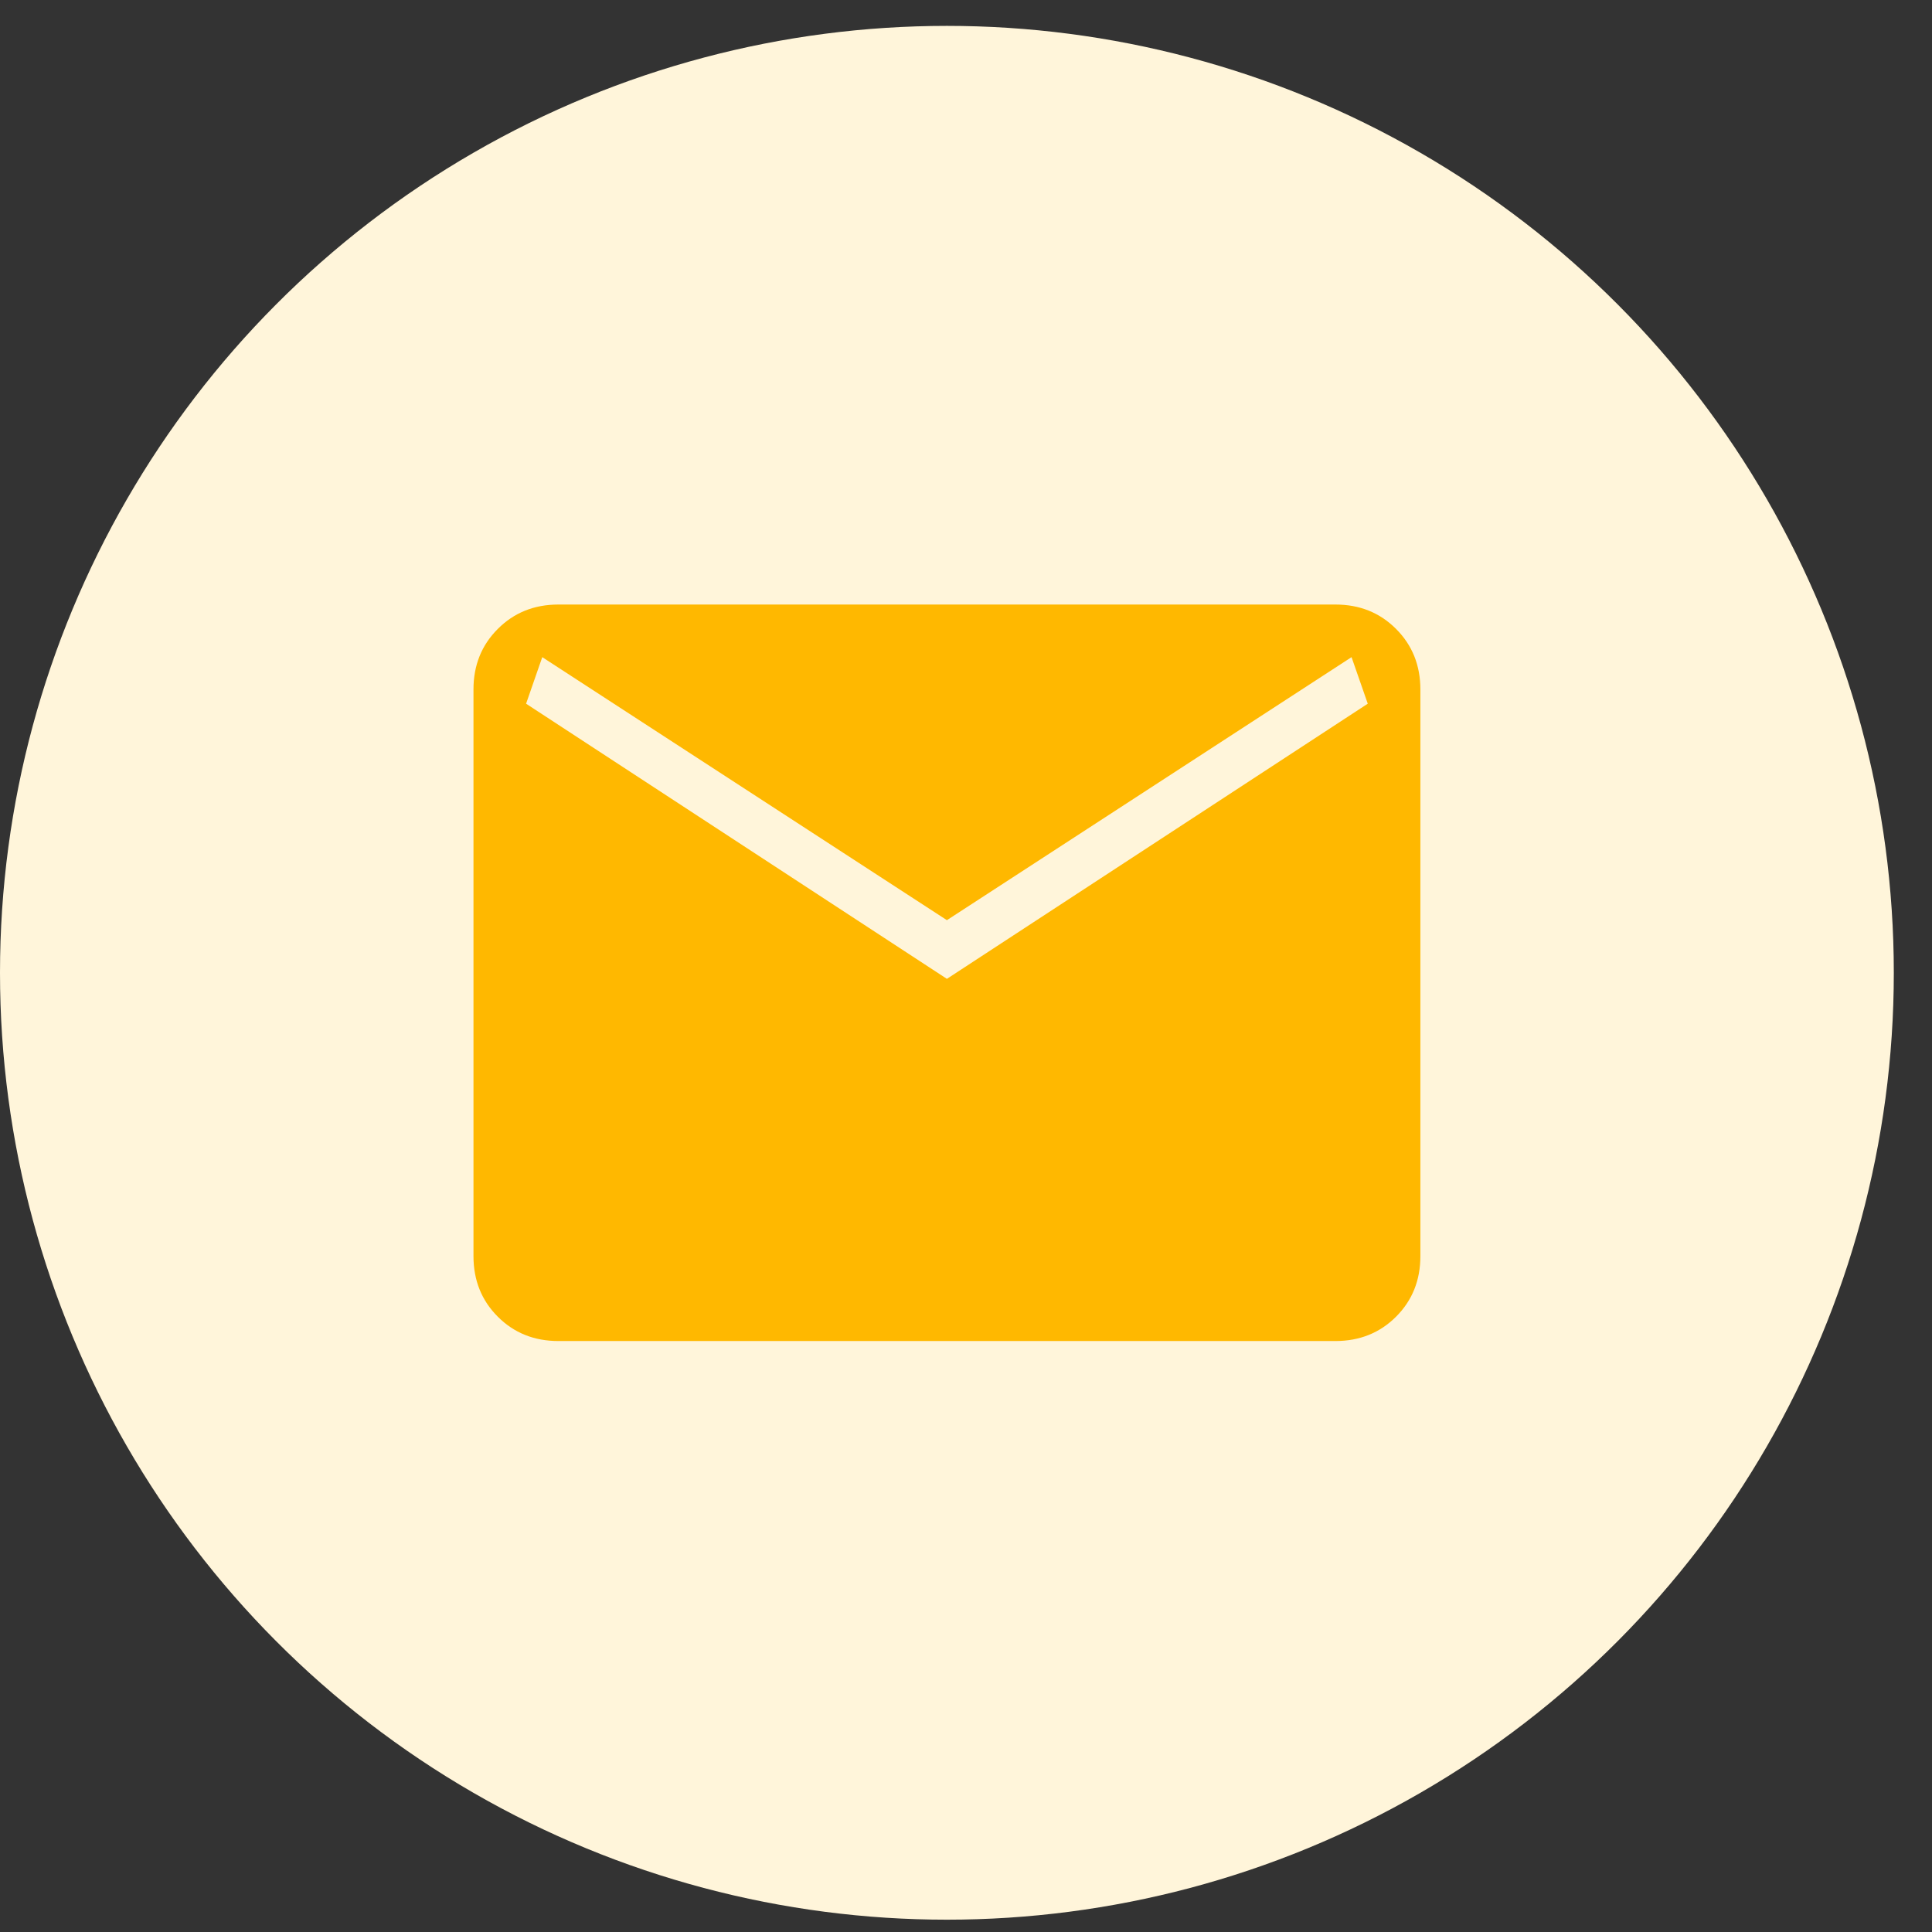 <svg width="43" height="43" viewBox="0 0 43 43" fill="none" xmlns="http://www.w3.org/2000/svg">
<rect x="0" y="0" width="43" height="43" fill="#333333" stroke="none"/>
<circle cx="21.075" cy="21.651" r="21.075" fill="#FFF5DA"/>
<path d="M12.428 29.847C11.89 29.847 11.44 29.667 11.08 29.306C10.718 28.945 10.538 28.495 10.538 27.956V15.346C10.538 14.807 10.718 14.358 11.08 13.997C11.44 13.636 11.89 13.455 12.428 13.455H29.722C30.261 13.455 30.71 13.636 31.071 13.997C31.432 14.358 31.613 14.807 31.613 15.346V27.956C31.613 28.495 31.433 28.944 31.072 29.305C30.711 29.666 30.261 29.847 29.722 29.847H12.428ZM21.075 21.786L30.442 15.662L30.081 14.626L21.075 20.48L12.069 14.626L11.709 15.662L21.075 21.786Z" fill="#FFB800"/>
</svg>
